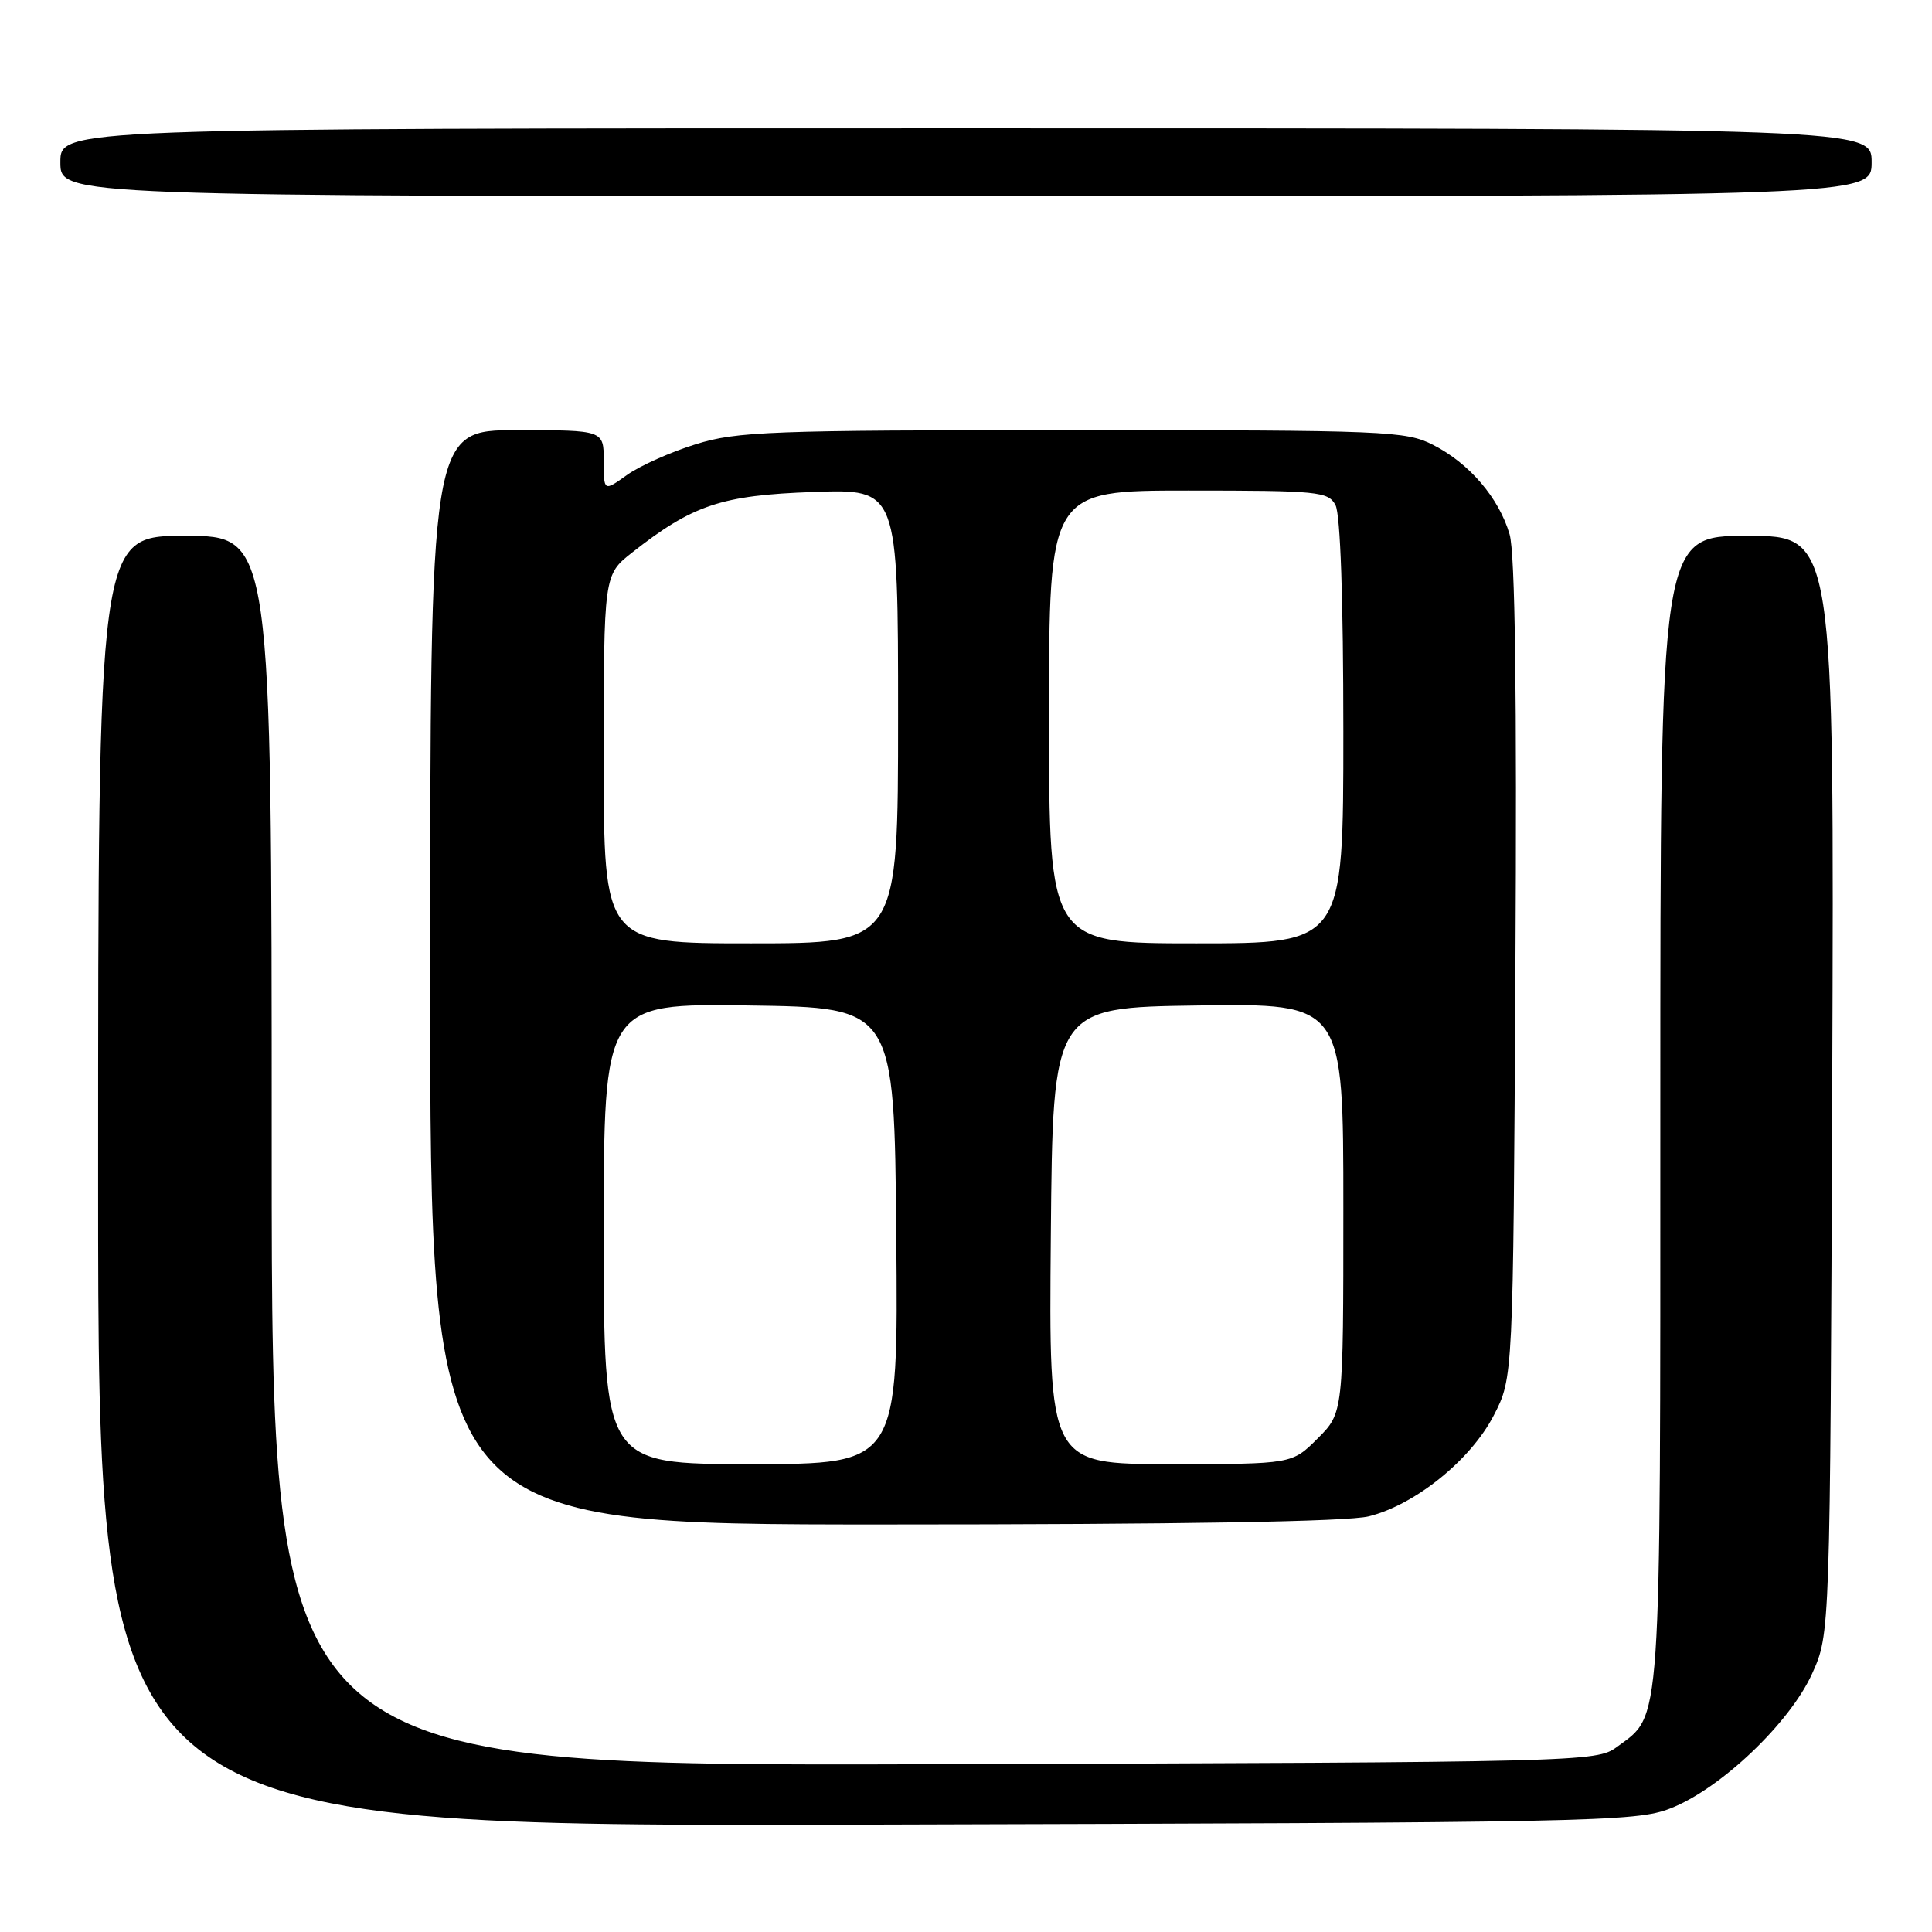 <?xml version="1.0" encoding="UTF-8" standalone="no"?>
<!DOCTYPE svg PUBLIC "-//W3C//DTD SVG 1.1//EN" "http://www.w3.org/Graphics/SVG/1.1/DTD/svg11.dtd" >
<svg xmlns="http://www.w3.org/2000/svg" xmlns:xlink="http://www.w3.org/1999/xlink" version="1.1" viewBox="0 0 256 256">
 <g >
 <path fill="currentColor"
d=" M 221.32 239.63 C 227.96 237.06 237.16 228.31 240.12 221.76 C 242.50 216.50 242.50 216.50 242.78 143.75 C 243.05 71.00 243.05 71.00 231.53 71.00 C 220.00 71.00 220.00 71.00 220.00 147.10 C 220.00 230.28 220.22 227.08 214.22 231.50 C 211.56 233.46 209.71 233.51 123.75 233.77 C 36.00 234.03 36.00 234.03 36.00 152.52 C 36.00 71.00 36.00 71.00 24.50 71.00 C 13.00 71.00 13.00 71.00 13.00 156.52 C 13.00 242.05 13.00 242.05 114.75 241.77 C 211.35 241.51 216.74 241.41 221.32 239.63 Z  M 181.39 200.92 C 187.56 199.37 194.91 193.42 197.94 187.53 C 200.50 182.56 200.50 182.56 200.80 128.53 C 201.01 91.93 200.76 73.30 200.03 70.80 C 198.62 65.98 194.71 61.41 189.91 58.96 C 186.28 57.10 183.78 57.00 142.13 57.00 C 102.03 57.00 97.65 57.16 92.18 58.87 C 88.88 59.89 84.79 61.72 83.09 62.93 C 80.00 65.14 80.00 65.14 80.00 61.07 C 80.00 57.00 80.00 57.00 68.50 57.00 C 57.00 57.00 57.00 57.00 57.00 129.50 C 57.00 202.00 57.00 202.00 117.06 202.00 C 156.65 202.00 178.57 201.63 181.39 200.92 Z  M 248.00 21.50 C 248.00 17.00 248.00 17.00 128.00 17.00 C 8.00 17.00 8.00 17.00 8.00 21.50 C 8.00 26.00 8.00 26.00 128.00 26.00 C 248.00 26.00 248.00 26.00 248.00 21.50 Z  M 80.00 163.48 C 80.00 132.96 80.00 132.96 99.25 133.23 C 118.50 133.50 118.50 133.50 118.76 163.75 C 119.03 194.00 119.03 194.00 99.51 194.00 C 80.00 194.00 80.00 194.00 80.00 163.48 Z  M 139.24 163.75 C 139.50 133.50 139.50 133.50 158.75 133.23 C 178.00 132.96 178.00 132.96 178.00 160.08 C 178.00 187.20 178.00 187.20 174.60 190.60 C 171.20 194.00 171.20 194.00 155.09 194.00 C 138.97 194.00 138.97 194.00 139.24 163.75 Z  M 80.00 100.58 C 80.00 76.17 80.00 76.17 83.75 73.22 C 91.78 66.90 95.60 65.62 107.75 65.19 C 119.00 64.78 119.00 64.78 119.00 94.89 C 119.00 125.00 119.00 125.00 99.50 125.00 C 80.00 125.00 80.00 125.00 80.00 100.58 Z  M 139.00 95.00 C 139.00 65.00 139.00 65.00 157.46 65.00 C 174.70 65.00 176.00 65.13 176.96 66.93 C 177.61 68.14 178.00 79.50 178.00 96.93 C 178.00 125.00 178.00 125.00 158.50 125.00 C 139.00 125.00 139.00 125.00 139.00 95.00 Z "/>
</g>
</svg>